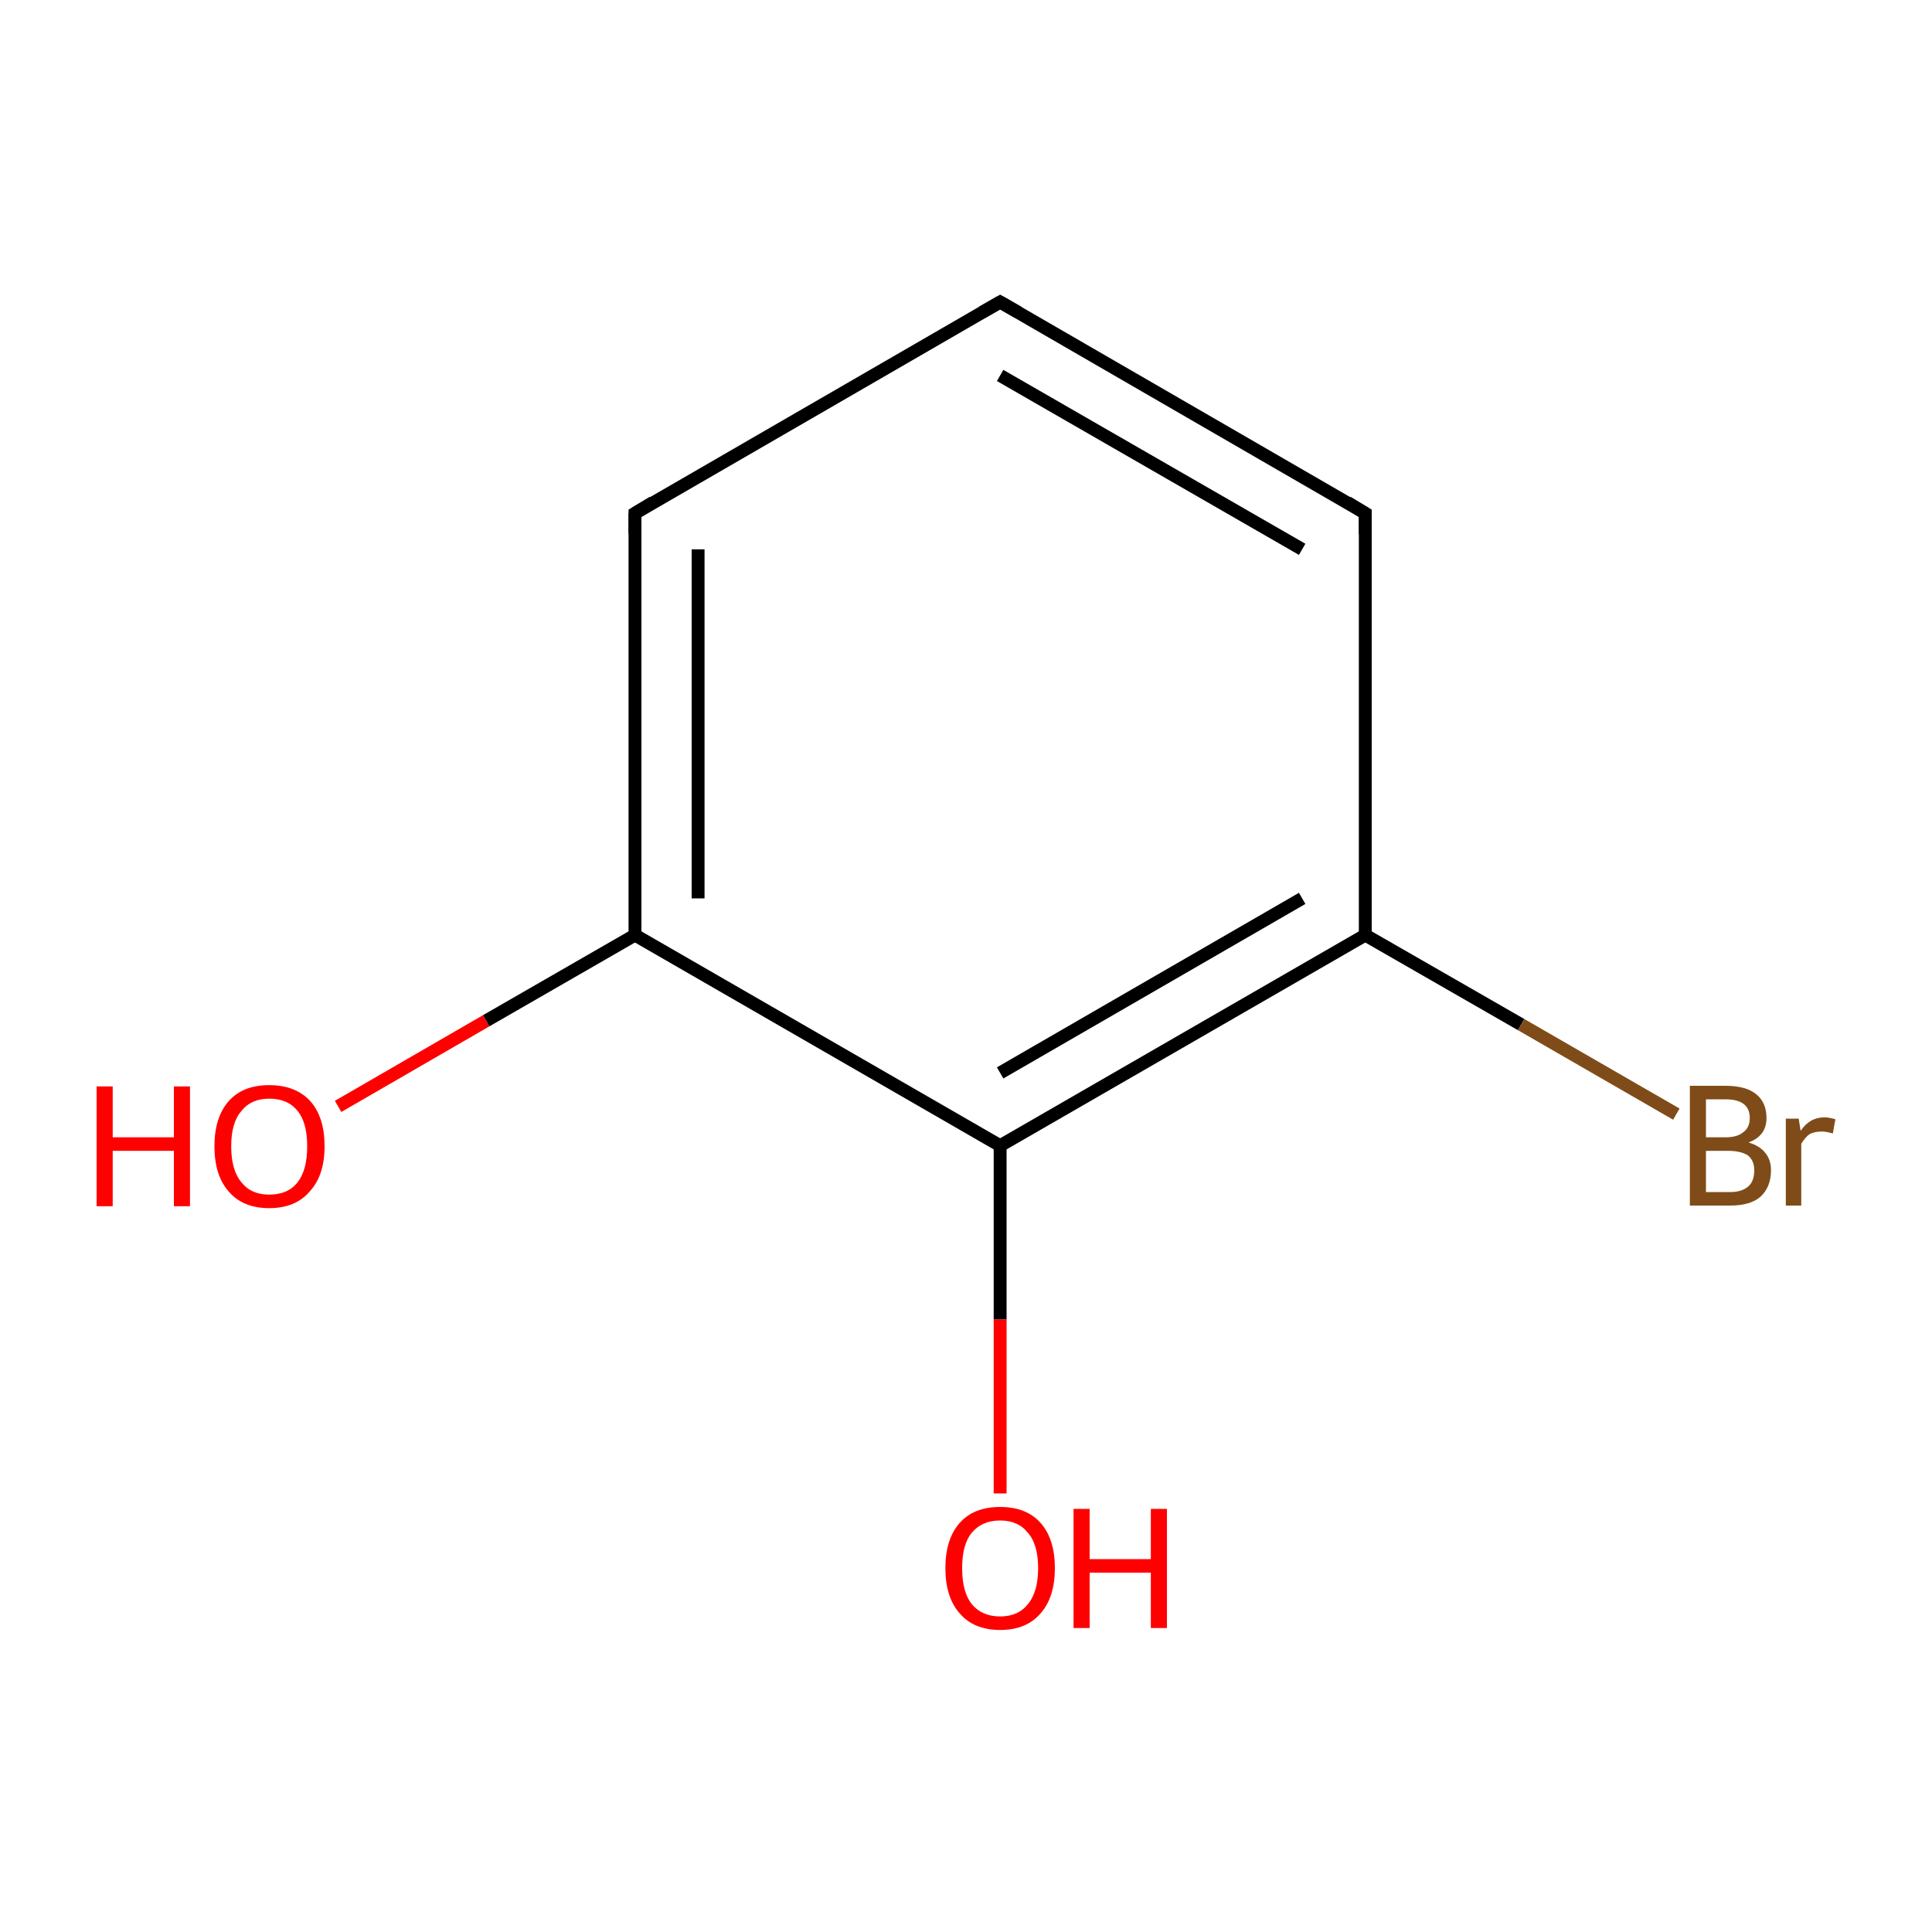 <?xml version='1.0' encoding='iso-8859-1'?>
<svg version='1.1' baseProfile='full'
              xmlns='http://www.w3.org/2000/svg'
                      xmlns:rdkit='http://www.rdkit.org/xml'
                      xmlns:xlink='http://www.w3.org/1999/xlink'
                  xml:space='preserve'
width='300px' height='300px' viewBox='0 0 300 300'>
<!-- END OF HEADER -->
<rect style='opacity:1.0;fill:#FFFFFF;stroke:none' width='300.0' height='300.0' x='0.0' y='0.0'> </rect>
<path class='bond-0 atom-0 atom-1' d='M 52.5,171.8 L 75.5,158.5' style='fill:none;fill-rule:evenodd;stroke:#FF0000;stroke-width:2.0px;stroke-linecap:butt;stroke-linejoin:miter;stroke-opacity:1' />
<path class='bond-0 atom-0 atom-1' d='M 75.5,158.5 L 98.6,145.2' style='fill:none;fill-rule:evenodd;stroke:#000000;stroke-width:2.0px;stroke-linecap:butt;stroke-linejoin:miter;stroke-opacity:1' />
<path class='bond-1 atom-1 atom-2' d='M 98.6,145.2 L 98.6,79.7' style='fill:none;fill-rule:evenodd;stroke:#000000;stroke-width:2.0px;stroke-linecap:butt;stroke-linejoin:miter;stroke-opacity:1' />
<path class='bond-1 atom-1 atom-2' d='M 108.4,139.5 L 108.4,85.3' style='fill:none;fill-rule:evenodd;stroke:#000000;stroke-width:2.0px;stroke-linecap:butt;stroke-linejoin:miter;stroke-opacity:1' />
<path class='bond-2 atom-2 atom-3' d='M 98.6,79.7 L 155.3,46.9' style='fill:none;fill-rule:evenodd;stroke:#000000;stroke-width:2.0px;stroke-linecap:butt;stroke-linejoin:miter;stroke-opacity:1' />
<path class='bond-3 atom-3 atom-4' d='M 155.3,46.9 L 212.0,79.7' style='fill:none;fill-rule:evenodd;stroke:#000000;stroke-width:2.0px;stroke-linecap:butt;stroke-linejoin:miter;stroke-opacity:1' />
<path class='bond-3 atom-3 atom-4' d='M 155.3,58.3 L 202.2,85.3' style='fill:none;fill-rule:evenodd;stroke:#000000;stroke-width:2.0px;stroke-linecap:butt;stroke-linejoin:miter;stroke-opacity:1' />
<path class='bond-4 atom-4 atom-5' d='M 212.0,79.7 L 212.0,145.2' style='fill:none;fill-rule:evenodd;stroke:#000000;stroke-width:2.0px;stroke-linecap:butt;stroke-linejoin:miter;stroke-opacity:1' />
<path class='bond-5 atom-5 atom-6' d='M 212.0,145.2 L 236.2,159.1' style='fill:none;fill-rule:evenodd;stroke:#000000;stroke-width:2.0px;stroke-linecap:butt;stroke-linejoin:miter;stroke-opacity:1' />
<path class='bond-5 atom-5 atom-6' d='M 236.2,159.1 L 260.3,173.0' style='fill:none;fill-rule:evenodd;stroke:#7F4C19;stroke-width:2.0px;stroke-linecap:butt;stroke-linejoin:miter;stroke-opacity:1' />
<path class='bond-6 atom-5 atom-7' d='M 212.0,145.2 L 155.3,177.9' style='fill:none;fill-rule:evenodd;stroke:#000000;stroke-width:2.0px;stroke-linecap:butt;stroke-linejoin:miter;stroke-opacity:1' />
<path class='bond-6 atom-5 atom-7' d='M 202.2,139.5 L 155.3,166.6' style='fill:none;fill-rule:evenodd;stroke:#000000;stroke-width:2.0px;stroke-linecap:butt;stroke-linejoin:miter;stroke-opacity:1' />
<path class='bond-7 atom-7 atom-8' d='M 155.3,177.9 L 155.3,204.9' style='fill:none;fill-rule:evenodd;stroke:#000000;stroke-width:2.0px;stroke-linecap:butt;stroke-linejoin:miter;stroke-opacity:1' />
<path class='bond-7 atom-7 atom-8' d='M 155.3,204.9 L 155.3,231.9' style='fill:none;fill-rule:evenodd;stroke:#FF0000;stroke-width:2.0px;stroke-linecap:butt;stroke-linejoin:miter;stroke-opacity:1' />
<path class='bond-8 atom-7 atom-1' d='M 155.3,177.9 L 98.6,145.2' style='fill:none;fill-rule:evenodd;stroke:#000000;stroke-width:2.0px;stroke-linecap:butt;stroke-linejoin:miter;stroke-opacity:1' />
<path d='M 98.6,82.9 L 98.6,79.7 L 101.4,78.0' style='fill:none;stroke:#000000;stroke-width:2.0px;stroke-linecap:butt;stroke-linejoin:miter;stroke-miterlimit:10;stroke-opacity:1;' />
<path d='M 152.5,48.5 L 155.3,46.9 L 158.1,48.5' style='fill:none;stroke:#000000;stroke-width:2.0px;stroke-linecap:butt;stroke-linejoin:miter;stroke-miterlimit:10;stroke-opacity:1;' />
<path d='M 209.2,78.0 L 212.0,79.7 L 212.0,82.9' style='fill:none;stroke:#000000;stroke-width:2.0px;stroke-linecap:butt;stroke-linejoin:miter;stroke-miterlimit:10;stroke-opacity:1;' />
<path class='atom-0' d='M 15.0 168.7
L 17.5 168.7
L 17.5 176.6
L 27.0 176.6
L 27.0 168.7
L 29.5 168.7
L 29.5 187.3
L 27.0 187.3
L 27.0 178.7
L 17.5 178.7
L 17.5 187.3
L 15.0 187.3
L 15.0 168.7
' fill='#FF0000'/>
<path class='atom-0' d='M 33.3 178.0
Q 33.3 173.5, 35.5 171.0
Q 37.7 168.5, 41.8 168.5
Q 45.9 168.5, 48.2 171.0
Q 50.4 173.5, 50.4 178.0
Q 50.4 182.5, 48.1 185.0
Q 45.9 187.6, 41.8 187.6
Q 37.7 187.6, 35.5 185.0
Q 33.3 182.5, 33.3 178.0
M 41.8 185.5
Q 44.7 185.5, 46.2 183.6
Q 47.7 181.7, 47.7 178.0
Q 47.7 174.3, 46.2 172.5
Q 44.7 170.6, 41.8 170.6
Q 39.0 170.6, 37.5 172.5
Q 35.9 174.3, 35.9 178.0
Q 35.9 181.7, 37.5 183.6
Q 39.0 185.5, 41.8 185.5
' fill='#FF0000'/>
<path class='atom-6' d='M 271.5 177.4
Q 273.2 177.9, 274.1 179.0
Q 275.0 180.1, 275.0 181.7
Q 275.0 184.3, 273.4 185.8
Q 271.8 187.2, 268.7 187.2
L 262.4 187.2
L 262.4 168.6
L 267.9 168.6
Q 271.1 168.6, 272.7 169.9
Q 274.3 171.2, 274.3 173.6
Q 274.3 176.4, 271.5 177.4
M 264.9 170.7
L 264.9 176.6
L 267.9 176.6
Q 269.8 176.6, 270.7 175.8
Q 271.7 175.1, 271.7 173.6
Q 271.7 170.7, 267.9 170.7
L 264.9 170.7
M 268.7 185.1
Q 270.5 185.1, 271.5 184.2
Q 272.4 183.4, 272.4 181.7
Q 272.4 180.2, 271.4 179.4
Q 270.3 178.7, 268.3 178.7
L 264.9 178.7
L 264.9 185.1
L 268.7 185.1
' fill='#7F4C19'/>
<path class='atom-6' d='M 279.3 173.7
L 279.6 175.6
Q 281.0 173.5, 283.3 173.5
Q 284.0 173.5, 285.0 173.8
L 284.6 176.0
Q 283.5 175.7, 282.9 175.7
Q 281.8 175.7, 281.0 176.1
Q 280.3 176.6, 279.7 177.6
L 279.7 187.2
L 277.3 187.2
L 277.3 173.7
L 279.3 173.7
' fill='#7F4C19'/>
<path class='atom-8' d='M 146.8 243.5
Q 146.8 239.0, 149.0 236.5
Q 151.2 234.0, 155.3 234.0
Q 159.4 234.0, 161.6 236.5
Q 163.8 239.0, 163.8 243.5
Q 163.8 248.0, 161.6 250.5
Q 159.4 253.1, 155.3 253.1
Q 151.2 253.1, 149.0 250.5
Q 146.8 248.0, 146.8 243.5
M 155.3 251.0
Q 158.1 251.0, 159.6 249.1
Q 161.2 247.2, 161.2 243.5
Q 161.2 239.8, 159.6 238.0
Q 158.1 236.1, 155.3 236.1
Q 152.5 236.1, 150.9 238.0
Q 149.4 239.8, 149.4 243.5
Q 149.4 247.2, 150.9 249.1
Q 152.5 251.0, 155.3 251.0
' fill='#FF0000'/>
<path class='atom-8' d='M 166.7 234.3
L 169.2 234.3
L 169.2 242.1
L 178.7 242.1
L 178.7 234.3
L 181.2 234.3
L 181.2 252.8
L 178.7 252.8
L 178.7 244.2
L 169.2 244.2
L 169.2 252.8
L 166.7 252.8
L 166.7 234.3
' fill='#FF0000'/>
</svg>
